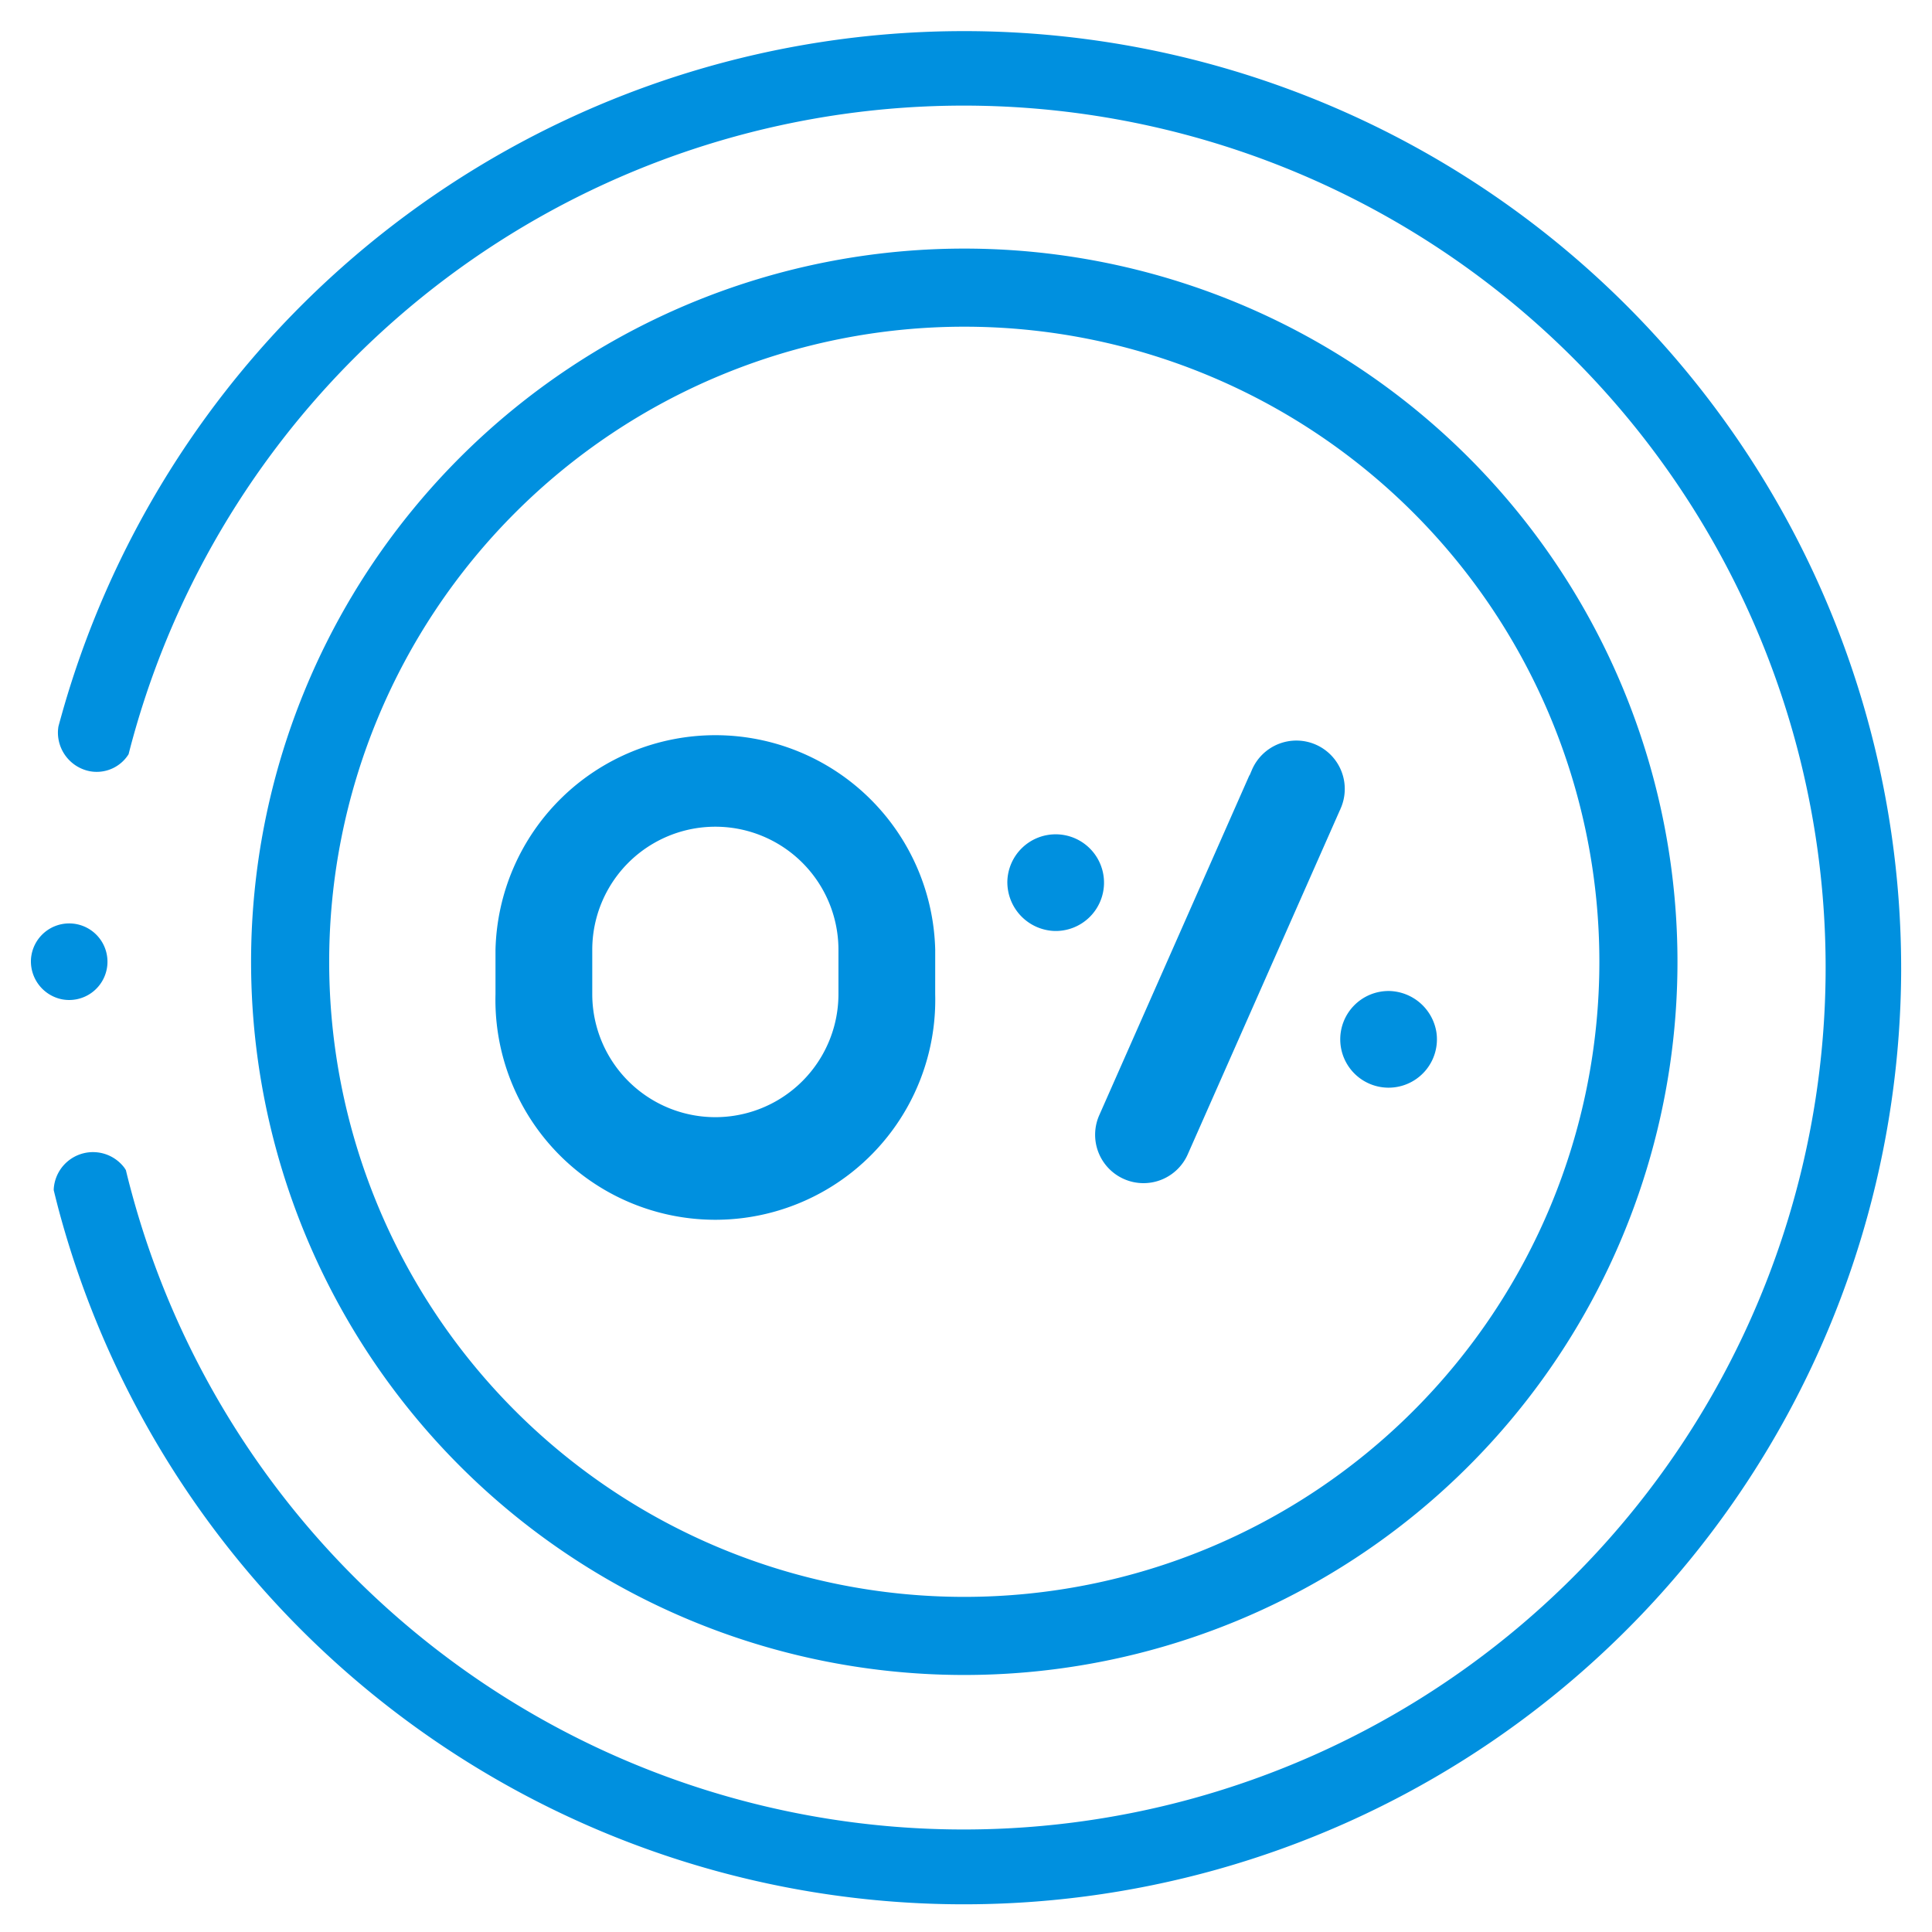 <svg xmlns="http://www.w3.org/2000/svg" width="94" height="94" viewBox="0 0 94 94">
  <g id="free_icon" data-name="free icon" transform="translate(-227.394 -105.666)">
    <rect id="Rectangle_2894" data-name="Rectangle 2894" width="94" height="94" transform="translate(227.394 105.666)" fill="#fff"/>
    <g id="Group_10974" data-name="Group 10974" transform="translate(251.002 140.68)">
      <path id="Path_51817" data-name="Path 51817" d="M320.775,224.055a11.2,11.2,0,0,0-22.394,0v2.156a11.2,11.2,0,1,0,22.393,0Zm-5.708,0v2.155a5.489,5.489,0,0,1-10.978,0v-2.154a5.489,5.489,0,1,1,10.978,0Zm0,0" transform="translate(-298.381 -212.858)" fill="#0090df" stroke="#fff" stroke-width="1"/>
      <path id="Path_51818" data-name="Path 51818" d="M380.236,234.686a2.852,2.852,0,1,0-2.783-2.918,2.879,2.879,0,0,0,2.783,2.918Zm0,0" transform="translate(-352.549 -223.904)" fill="#0090df" stroke="#fff" stroke-width="1"/>
      <path id="Path_51819" data-name="Path 51819" d="M431.8,253.19a2.852,2.852,0,1,0,2.753,2.426,2.884,2.884,0,0,0-2.753-2.426Zm0,0" transform="translate(-387.78 -240.487)" fill="#0090df" stroke="#fff" stroke-width="1"/>
      <path id="Path_51820" data-name="Path 51820" d="M398.7,216.314,391.3,233.068a2.854,2.854,0,1,0,5.22,2.308l7.407-16.755a2.854,2.854,0,1,0-5.22-2.308Zm0,0" transform="translate(-361.866 -214.06)" fill="#0090df" stroke="#fff" stroke-width="1"/>
    </g>
    <path id="Path_51821" data-name="Path 51821" d="M297.627,140.3a35.2,35.2,0,1,0,35.2,35.2A35.2,35.2,0,0,0,297.627,140.3Zm0,65.6a30.4,30.4,0,1,1,30.4-30.4A30.4,30.4,0,0,1,297.627,205.9Z" transform="translate(-23.317 -23.039)" fill="#0090df" stroke="#fff" stroke-width="1"/>
    <path id="Path_51822" data-name="Path 51822" d="M230.3,247.507a2.363,2.363,0,1,0-1.9-2.434,2.384,2.384,0,0,0,1.9,2.434Zm0,0" transform="translate(0 -92.732)" fill="#0090df" stroke="#fff" stroke-width="1"/>
    <path id="Path_51823" data-name="Path 51823" d="M232.68,213.127c.038-.148.079-.3.12-.441A2.215,2.215,0,0,0,232.68,213.127ZM237,214.746a2.441,2.441,0,0,0,.356-1.316C237.228,213.867,237.108,214.3,237,214.746Z" transform="translate(-2.936 -72.205)" fill="#0090df" stroke="#fff" stroke-width="1"/>
    <path id="Path_51824" data-name="Path 51824" d="M236.365,281.526c.088.375.183.743.283,1.112A2.23,2.23,0,0,0,236.365,281.526Zm-4.179,2.182c-.085-.324-.167-.649-.246-.976A2.342,2.342,0,0,0,232.186,283.708Z" transform="translate(-2.429 -119.087)" fill="#0090df" stroke="#fff" stroke-width="1"/>
    <path id="Path_51825" data-name="Path 51825" d="M322.818,152.748a46.1,46.1,0,0,1-90.634,11.884c-.086-.328-.169-.657-.249-.988a1.66,1.66,0,0,1,0-.179,2.413,2.413,0,0,1,4.321-1.3,1.985,1.985,0,0,1,.159.255c.089.379.185.753.287,1.126a41.437,41.437,0,1,0,.2-22.324c-.128.443-.249.886-.36,1.333a2.331,2.331,0,0,1-2.481,1.119,2.42,2.42,0,0,1-1.923-2.465c.006-.1.016-.2.032-.293.038-.15.08-.3.121-.446a46.1,46.1,0,0,1,90.526,12.276Z" transform="translate(-2.424)" fill="#0090df" stroke="#fff" stroke-width="1"/>
  </g>
</svg>
